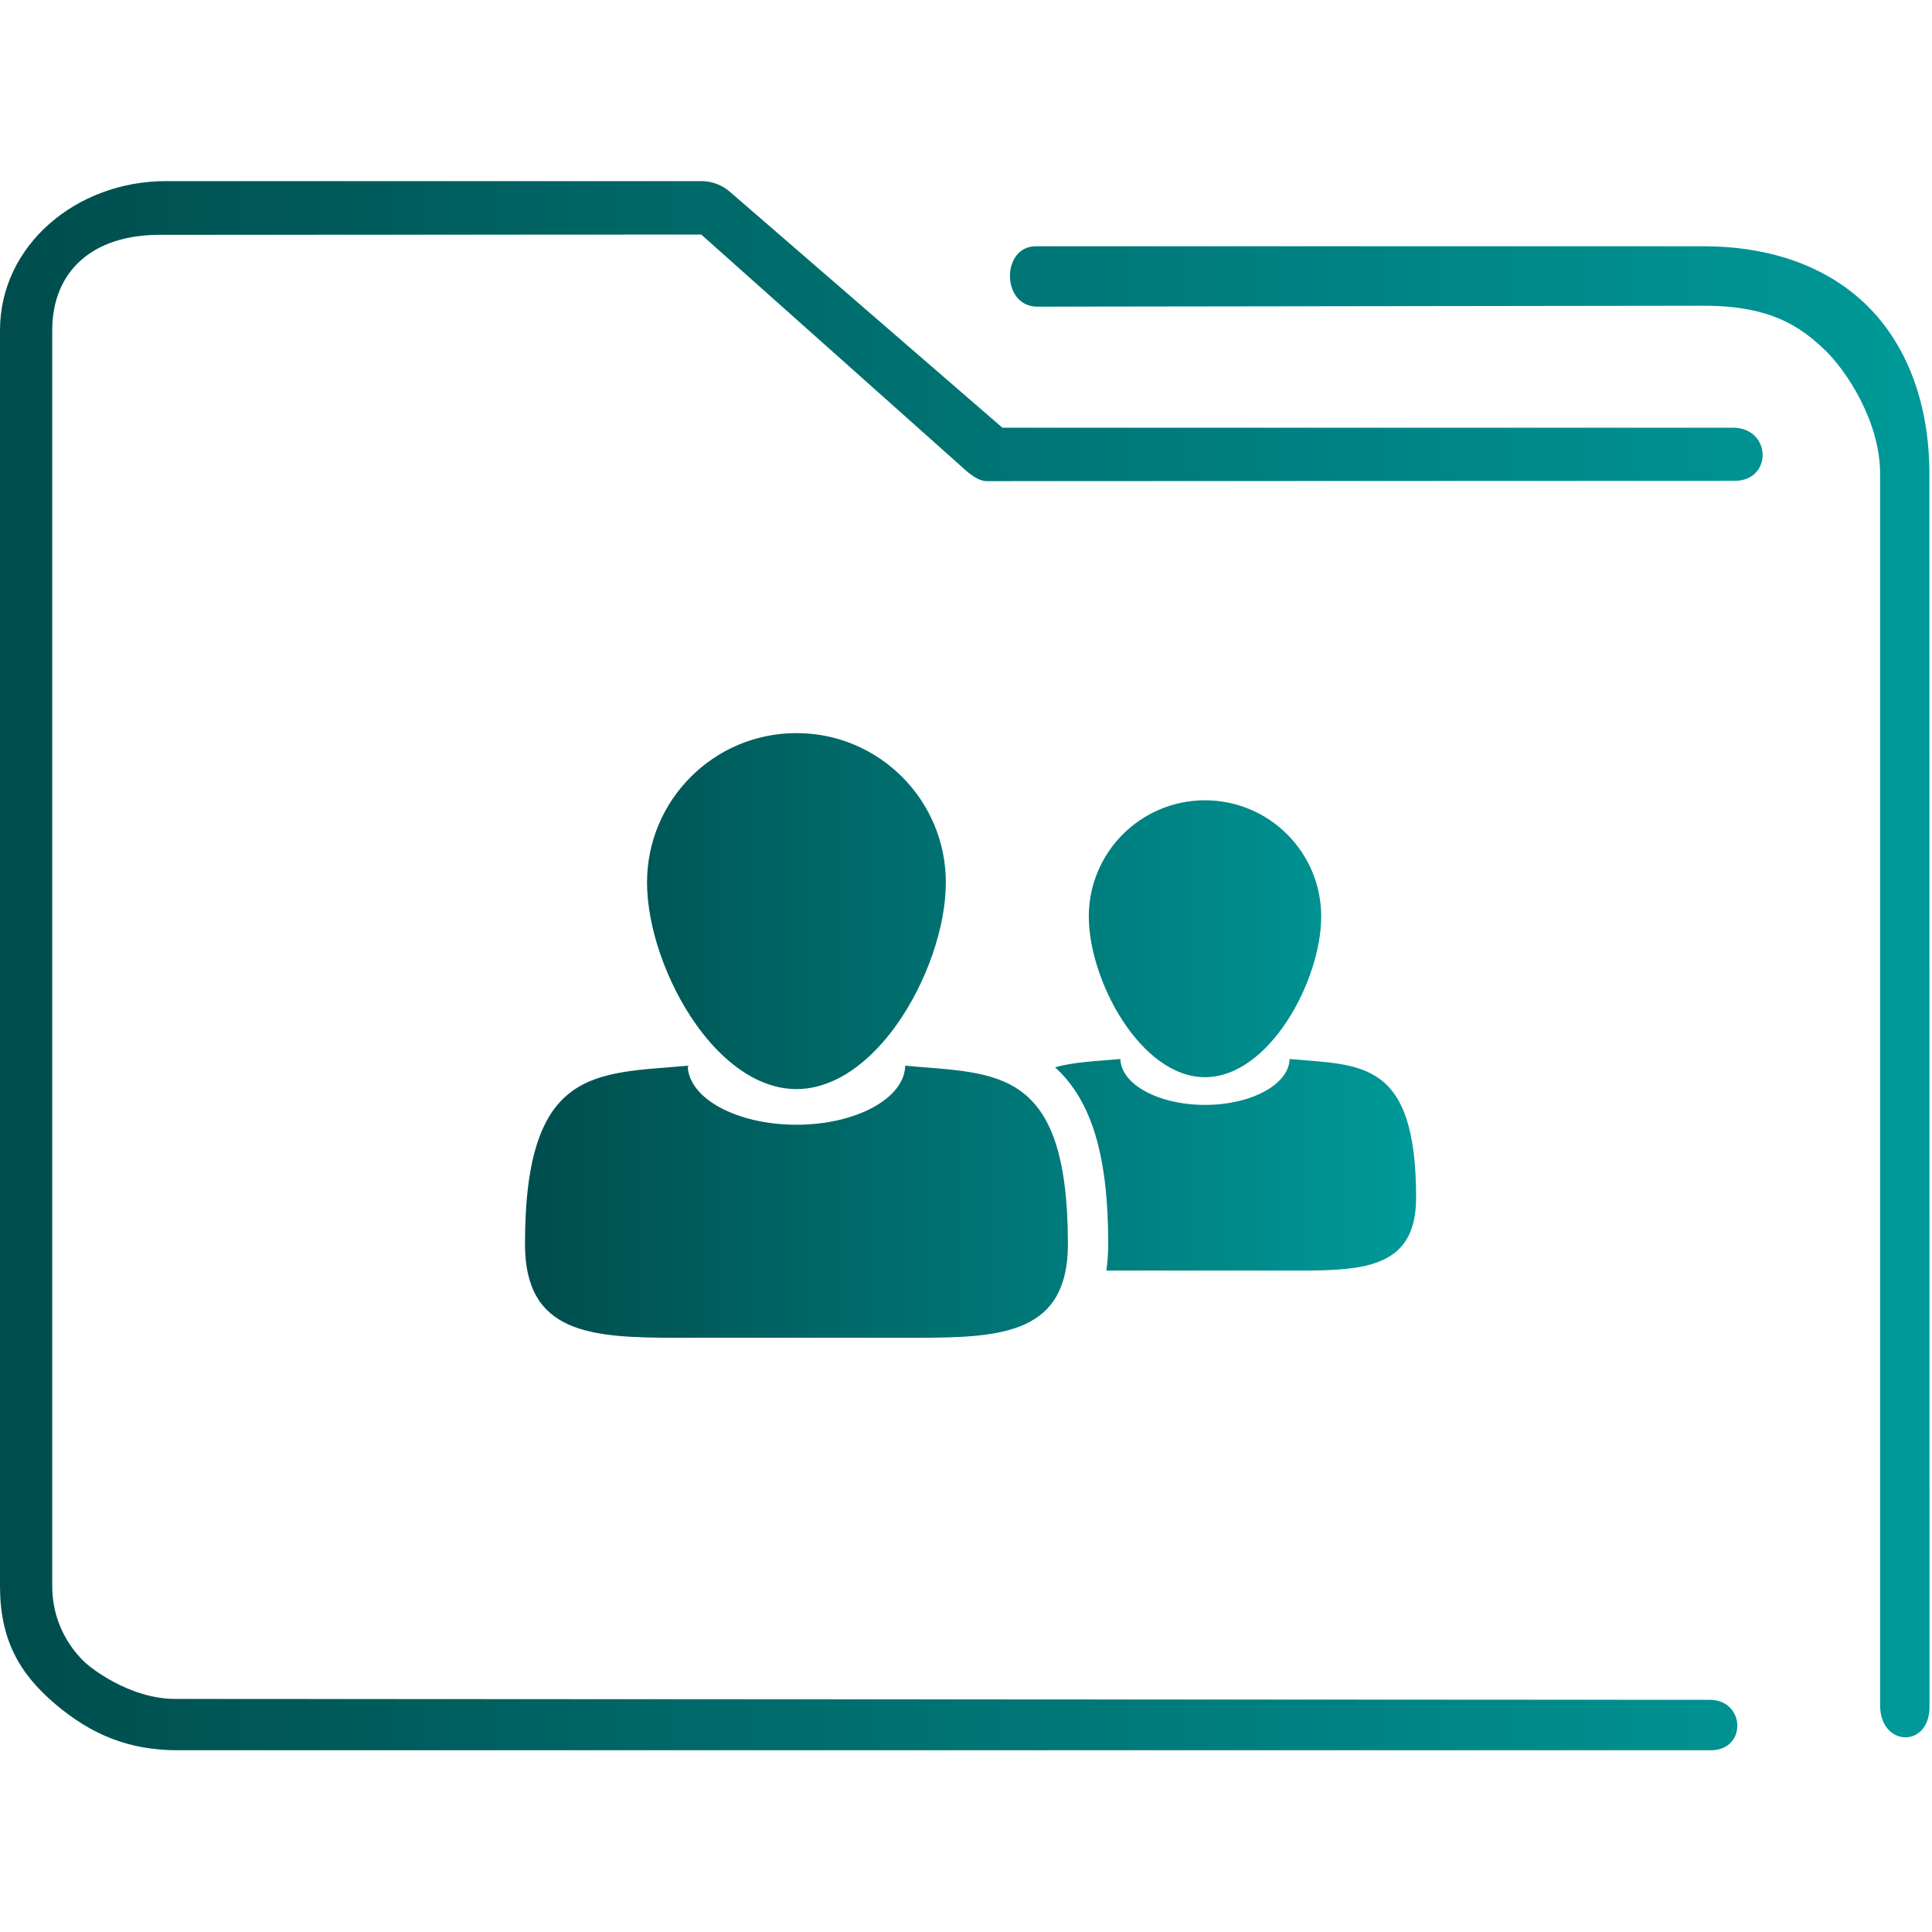 <?xml version="1.0" encoding="UTF-8" standalone="no"?>
<svg
   xmlns:dc="http://purl.org/dc/elements/1.1/"
   xmlns:cc="http://creativecommons.org/ns#"
   xmlns:rdf="http://www.w3.org/1999/02/22-rdf-syntax-ns#"
   xmlns:svg="http://www.w3.org/2000/svg"
   xmlns="http://www.w3.org/2000/svg"
   xmlns:xlink="http://www.w3.org/1999/xlink"
   xmlns:sodipodi="http://sodipodi.sourceforge.net/DTD/sodipodi-0.dtd"
   xmlns:inkscape="http://www.inkscape.org/namespaces/inkscape"
   width="64"
   version="1.1"
   height="64"
   id="svg19"
   sodipodi:docname="folder-image-people.svg"
   inkscape:version="1.0.1 (3bc2e813f5, 2020-09-07)">
  <sodipodi:namedview
     pagecolor="#ffffff"
     bordercolor="#666666"
     borderopacity="1"
     objecttolerance="10"
     gridtolerance="10"
     guidetolerance="10"
     inkscape:pageopacity="0"
     inkscape:pageshadow="2"
     inkscape:window-width="1920"
     inkscape:window-height="1016"
     id="namedview21"
     showgrid="false"
     inkscape:zoom="3.4692426"
     inkscape:cx="-16.644889"
     inkscape:cy="20.83983"
     inkscape:window-x="0"
     inkscape:window-y="0"
     inkscape:window-maximized="1"
     inkscape:current-layer="layer1"
     inkscape:document-rotation="0" />
  <defs
     id="defs5455">
    <linearGradient
       inkscape:collect="always"
       id="linearGradient852">
      <stop
         style="stop-color:#004d4d;stop-opacity:1"
         offset="0"
         id="stop848" />
      <stop
         style="stop-color:#009999;stop-opacity:1"
         offset="1"
         id="stop850" />
    </linearGradient>
    <linearGradient
       inkscape:collect="always"
       id="linearGradient934">
      <stop
         style="stop-color:#ffcc00;stop-opacity:1"
         offset="0"
         id="stop930" />
      <stop
         style="stop-color:#00ffff;stop-opacity:1"
         offset="1"
         id="stop932" />
    </linearGradient>
    <linearGradient
       inkscape:collect="always"
       xlink:href="#linearGradient934"
       id="linearGradient902"
       x1="5"
       y1="49.999"
       x2="94.999"
       y2="49.999"
       gradientUnits="userSpaceOnUse" />
    <linearGradient
       inkscape:collect="always"
       xlink:href="#linearGradient852"
       id="linearGradient854"
       gradientUnits="userSpaceOnUse"
       gradientTransform="matrix(0.726,0,0,0.743,380.214,478.66)"
       x1="6"
       y1="50"
       x2="94.006"
       y2="50" />
    <linearGradient
       inkscape:collect="always"
       xlink:href="#linearGradient852"
       id="linearGradient868"
       gradientUnits="userSpaceOnUse"
       x1="5"
       y1="49.999"
       x2="94.999"
       y2="49.999" />
    <linearGradient
       inkscape:collect="always"
       xlink:href="#linearGradient852"
       id="linearGradient870"
       gradientUnits="userSpaceOnUse"
       x1="5"
       y1="49.999"
       x2="94.999"
       y2="49.999" />
    <linearGradient
       inkscape:collect="always"
       xlink:href="#linearGradient852"
       id="linearGradient872"
       gradientUnits="userSpaceOnUse"
       x1="5"
       y1="49.999"
       x2="94.999"
       y2="49.999" />
    <linearGradient
       inkscape:collect="always"
       xlink:href="#linearGradient852"
       id="linearGradient874"
       gradientUnits="userSpaceOnUse"
       x1="5"
       y1="49.999"
       x2="94.999"
       y2="49.999" />
  </defs>
  <g
     inkscape:label="Capa 1"
     inkscape:groupmode="layer"
     id="layer1"
     transform="translate(-384.571,-483.798)">
    <g
       id="g10"
       transform="matrix(0.328,0,0,0.328,400.322,501.698)"
       style="fill:url(#linearGradient902);fill-opacity:1">
      <path
         d="m 82.221,52.379 c -0.059,2.565 -3.859,4.637 -8.545,4.637 -4.686,0 -8.487,-2.071 -8.543,-4.637 -2.431,0.222 -4.681,0.295 -6.595,0.839 3.706,3.392 5.365,8.91 5.365,17.861 0,0.939 -0.066,1.825 -0.186,2.668 0.154,0.001 0.309,0.001 0.464,0.001 0.729,0 1.481,-0.005 2.246,-0.005 h 14.498 c 0.762,0 1.514,0.005 2.245,0.005 6.707,0 11.829,-0.345 11.829,-7.353 C 95,52.379 89.386,53.032 82.221,52.379 Z"
         id="path2-3"
         style="fill:url(#linearGradient874);fill-opacity:1.0" />
      <path
         d="m 73.677,54.217 c 6.483,0 11.736,-9.748 11.736,-16.228 0,-6.482 -5.253,-11.737 -11.736,-11.737 -6.481,0 -11.736,5.255 -11.736,11.737 -0.001,6.481 5.255,16.228 11.736,16.228 z"
         id="path4"
         style="fill:url(#linearGradient872);fill-opacity:1.0" />
      <path
         d="m 59.832,71.079 c 0,-18.021 -7.22,-17.181 -16.432,-18.021 -0.075,3.299 -4.962,5.961 -10.986,5.961 -6.023,0 -10.912,-2.662 -10.983,-5.961 C 12.216,53.9 5,53.059 5,71.079 c 0,9.011 6.585,9.454 15.208,9.454 0.939,0 1.905,-0.006 2.889,-0.006 h 18.639 c 0.98,0 1.947,0.006 2.888,0.006 8.62,0 15.208,-0.442 15.208,-9.454 z"
         id="path6"
         style="fill:url(#linearGradient868);fill-opacity:1.0" />
      <path
         d="m 25.49,52.49 c 0.865,0.75 1.778,1.382 2.73,1.866 1.333,0.676 2.739,1.065 4.195,1.065 1.458,0 2.866,-0.391 4.2,-1.068 0.951,-0.482 1.862,-1.113 2.726,-1.862 1.167,-1.014 2.249,-2.236 3.213,-3.598 3.042,-4.29 4.951,-9.907 4.951,-14.336 0,-8.334 -6.754,-15.091 -15.09,-15.091 -8.334,0 -15.089,6.756 -15.089,15.091 0,4.43 1.91,10.046 4.951,14.336 0.965,1.361 2.045,2.584 3.213,3.597 z"
         id="path8"
         style="fill:url(#linearGradient870);fill-opacity:1.0" />
    </g>
    <path
       style="color:#000000;font-style:normal;font-variant:normal;font-weight:normal;font-stretch:normal;font-size:medium;line-height:normal;font-family:Sans;-inkscape-font-specification:Sans;text-indent:0;text-align:start;text-decoration:none;text-decoration-line:none;letter-spacing:normal;word-spacing:normal;text-transform:none;writing-mode:lr-tb;direction:ltr;baseline-shift:baseline;text-anchor:start;display:inline;overflow:visible;visibility:visible;opacity:1;fill:url(#linearGradient854);fill-opacity:1;fill-rule:nonzero;stroke:none;stroke-width:2.938;marker:none;enable-background:accumulate"
       d="m 390.064,489.798 c -2.962,0 -5.493,2.124 -5.493,4.943 v 41.595 c 0,1.756 0.621,2.884 1.827,3.908 1.206,1.024 2.457,1.533 4.054,1.533 h 50.769 c 1.219,0.021 1.184,-1.652 2.9e-4,-1.67 l -50.84,-0.03 c -1.571,0 -2.877,-1.109 -2.877,-1.109 0,0 -1.203,-0.903 -1.203,-2.633 V 494.741 c 0,-1.943 1.321,-3.189 3.629,-3.164 l 17.871,-0.009 8.522,7.597 c 0.258,0.232 0.587,0.564 0.931,0.571 l 24.779,-0.009 c 1.263,-0.007 1.224,-1.741 -0.04,-1.761 h -24.217 l -9.033,-7.82 c -0.261,-0.224 -0.59,-0.347 -0.931,-0.348 z m 28.825,2.158 c -1.153,-0.003 -1.155,1.983 0.029,2 l 22.1,-0.03 c 2.239,-0.003 3.21,0.723 3.955,1.418 0.746,0.696 1.879,2.399 1.879,4.153 v 40.794 c 0.007,1.38 1.632,1.426 1.637,0.048 l -0.004,-40.842 c -2.3e-4,-2.384 -0.78,-4.38 -2.179,-5.685 -1.399,-1.305 -3.304,-1.856 -5.288,-1.856 h -21.993 c -0.045,-0.002 -0.091,-0.002 -0.136,0 z"
       id="path2-3-3"
       sodipodi:nodetypes="sssssccscsssccccccccsccsssccssscc" />
  </g>
</svg>
